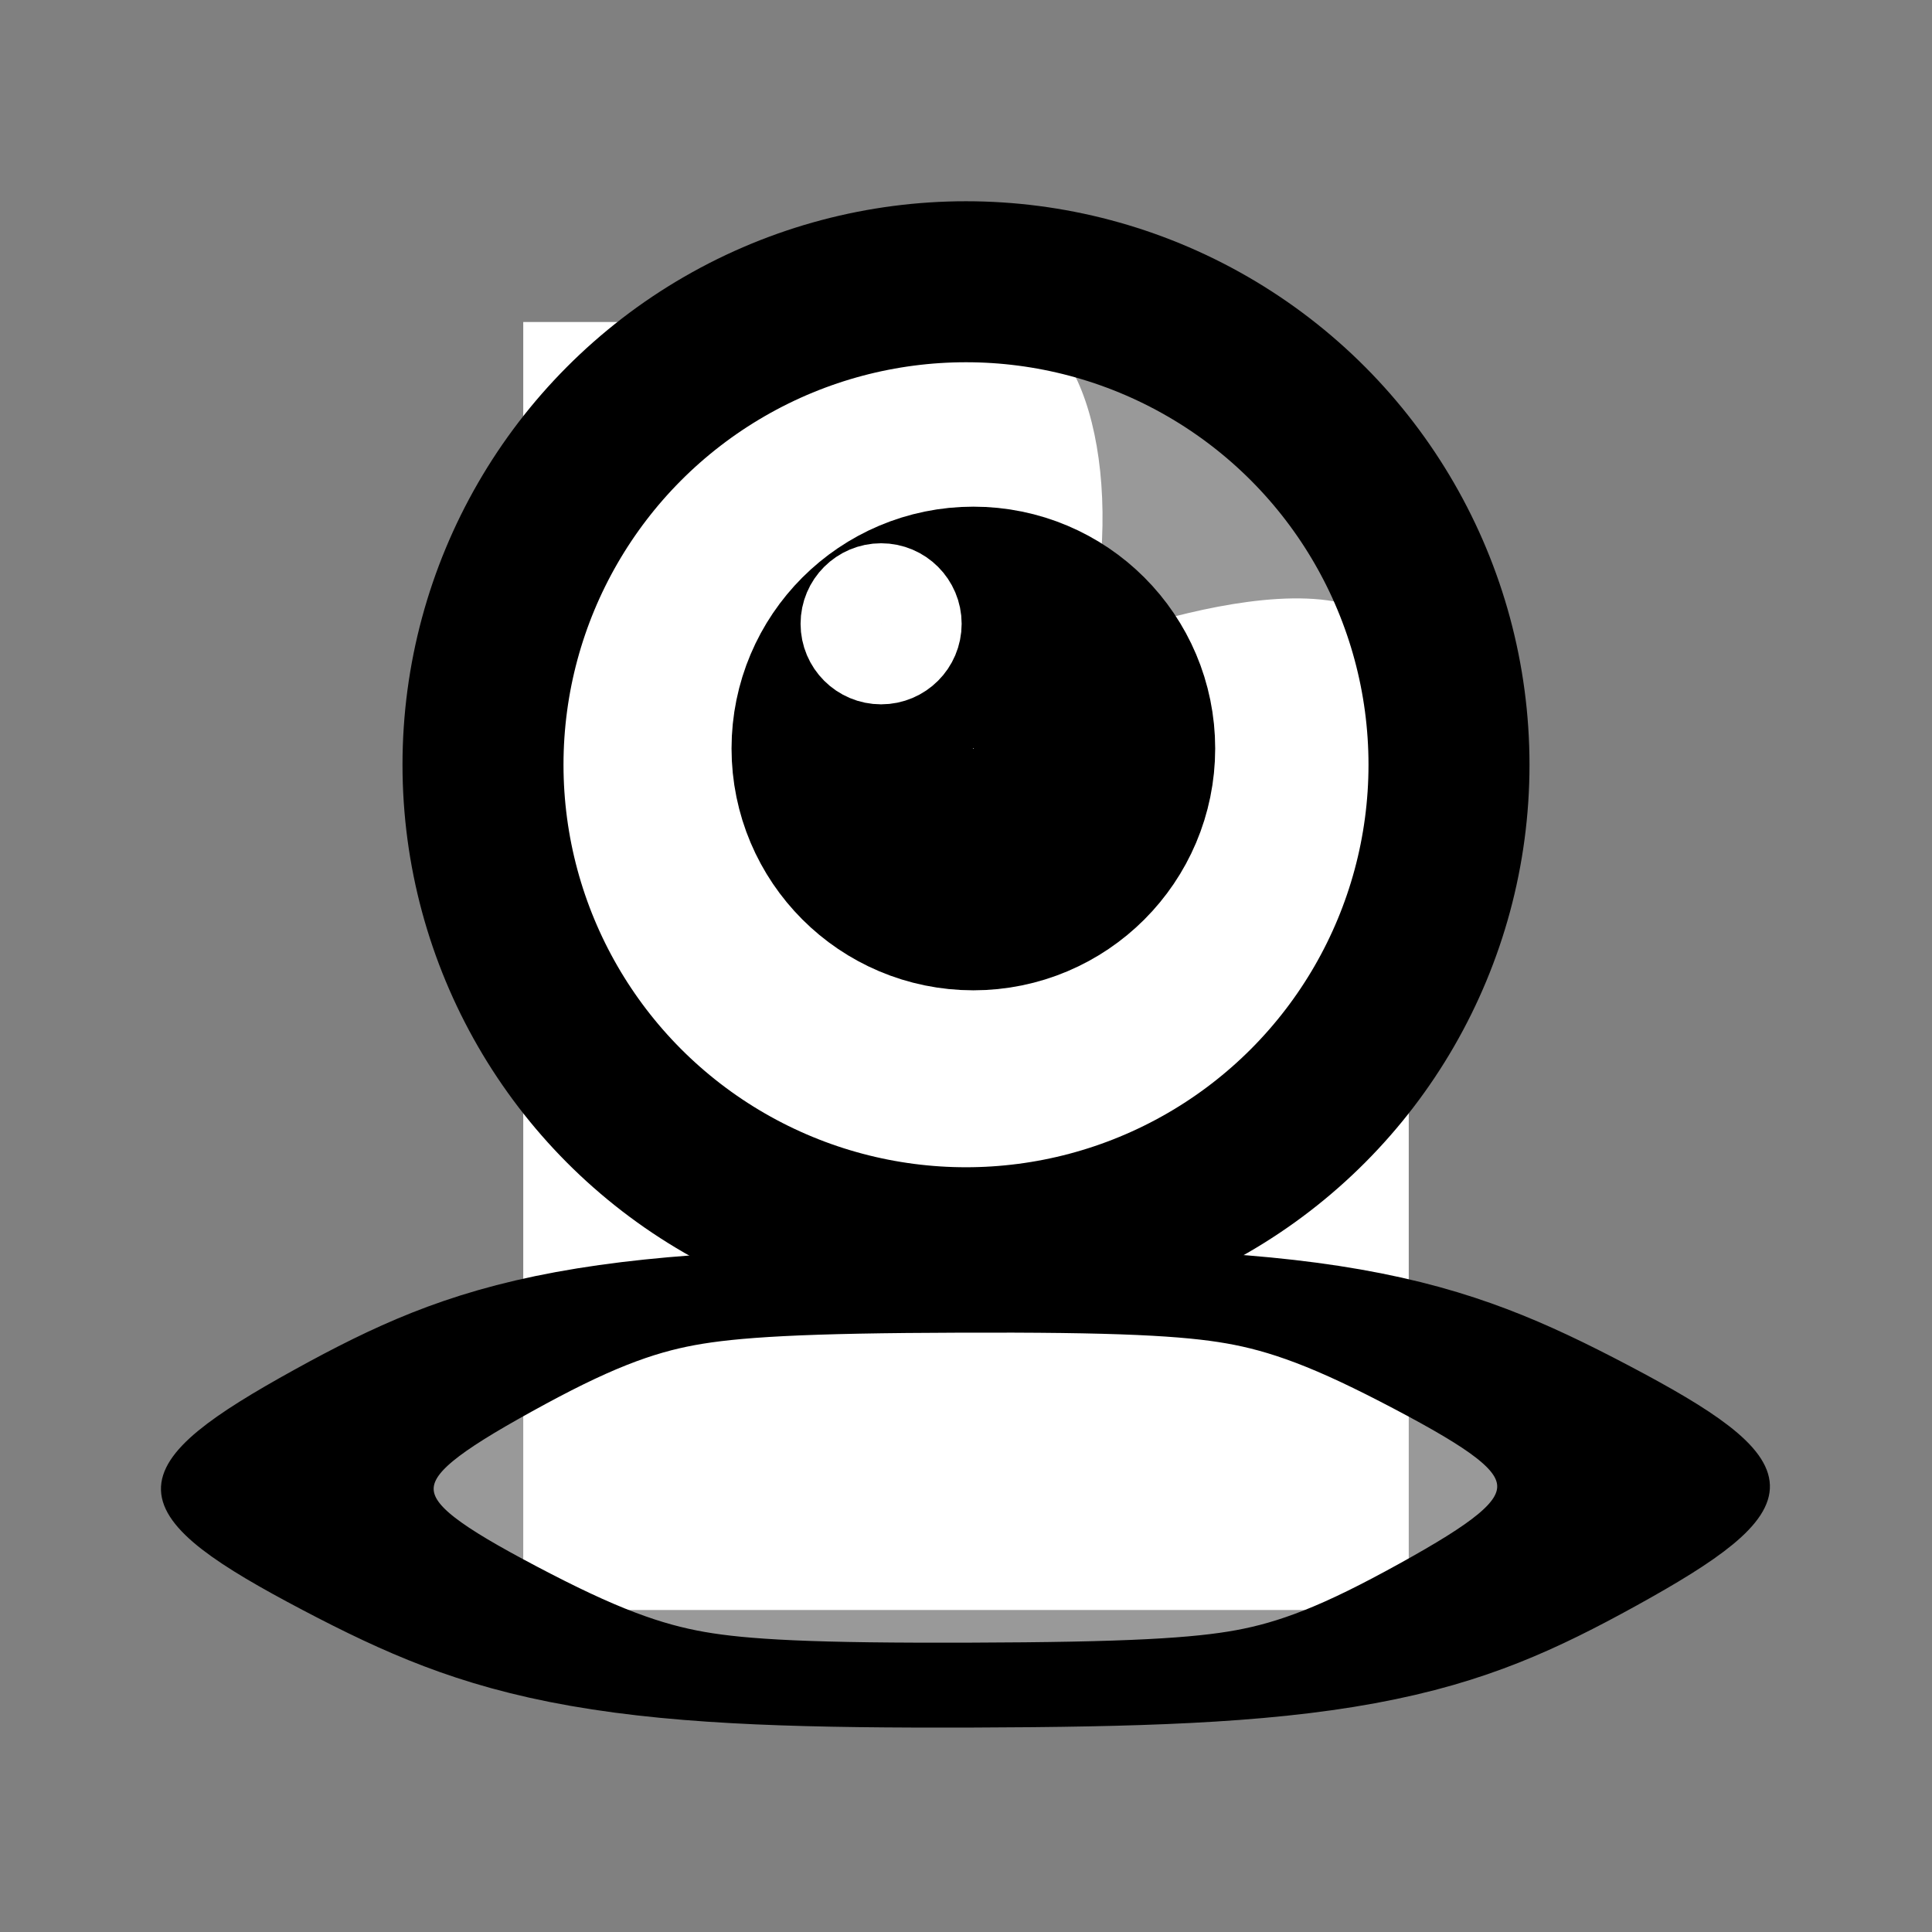 <?xml version="1.0" encoding="UTF-8" standalone="no"?>
<!-- Generator: Adobe Illustrator 16.1.0, SVG Export Plug-In . SVG Version: 6.00 Build 0)  -->

<svg
   version="1.1"
   id="Layer_1"
   x="0px"
   y="0px"
   width="48px"
   height="48px"
   viewBox="0 0 48 48"
   enable-background="new 0 0 48 48"
   xml:space="preserve"
   sodipodi:docname="WebCam.svg"
   inkscape:version="1.2.2 (b0a8486541, 2022-12-01)"
   xmlns:inkscape="http://www.inkscape.org/namespaces/inkscape"
   xmlns:sodipodi="http://sodipodi.sourceforge.net/DTD/sodipodi-0.dtd"
   xmlns="http://www.w3.org/2000/svg"
   xmlns:svg="http://www.w3.org/2000/svg"><rect x="0" y="0" width="48" height="48" fill="#808080" stroke="none"/><defs
   id="defs9" /><sodipodi:namedview
   id="namedview7"
   pagecolor="#ffffff"
   bordercolor="#666666"
   borderopacity="1.0"
   inkscape:showpageshadow="2"
   inkscape:pageopacity="0.0"
   inkscape:pagecheckerboard="0"
   inkscape:deskcolor="#d1d1d1"
   showgrid="false"
   inkscape:zoom="9.8333333"
   inkscape:cx="14.949153"
   inkscape:cy="23.694915"
   inkscape:window-width="1920"
   inkscape:window-height="1141"
   inkscape:window-x="0"
   inkscape:window-y="0"
   inkscape:window-maximized="1"
   inkscape:current-layer="Layer_1" />
<path
   fill="#FFFFFF"
   d="M25,8H13v32h22V17c0-4.123-8-1-8-1C28,12,27,8,25,8z"
   id="path2" />

<path
   sodipodi:type="star"
   style="fill:#ffffff;fill-opacity:0.2;stroke:#000000;stroke-width:6.985;stroke-dasharray:none;stroke-opacity:1"
   id="path2004"
   inkscape:flatsided="true"
   sodipodi:sides="6"
   sodipodi:cx="11.764588"
   sodipodi:cy="34.22274"
   sodipodi:r1="16.243645"
   sodipodi:r2="14.892272"
   sodipodi:arg1="0.51312219"
   sodipodi:arg2="1.036721"
   inkscape:rounded="0.5"
   inkscape:randomized="0"
   d="m 25.916,42.197 c -3.987,7.076 -5.86,8.184 -13.982,8.269 -8.121,0.085 -10.017,-0.983 -14.152,-7.974 -4.134,-6.991 -4.157,-9.167 -0.17,-16.243 3.987,-7.076 5.86,-8.184 13.982,-8.269 8.121,-0.085 10.017,0.983 14.152,7.974 4.134,6.991 4.157,9.167 0.17,16.243 z"
   transform="matrix(0.97,0,0,0.302,12.575,26.625)" /><g
   id="g1942"
   transform="translate(-0.825,0.588)"><circle
     style="fill:#ffffff;fill-opacity:0.2;stroke:#000000;stroke-width:4;stroke-dasharray:none;stroke-opacity:1"
     id="path344"
     cy="18.412"
     cx="24.825"
     r="12" /><ellipse
     style="fill:#ffffff;fill-opacity:0.2;stroke:#000000;stroke-width:6;stroke-dasharray:none;stroke-opacity:1"
     id="path344-3"
     cy="18.008"
     cx="25.008"
     rx="3.008"
     ry="3.008" /><ellipse
     style="fill:#ffffff;fill-opacity:0.2;stroke:#ffffff;stroke-width:2;stroke-dasharray:none;stroke-opacity:1"
     id="path344-3-6"
     cy="14.91"
     cx="22.716"
     rx="1.001"
     ry="1.001" /></g></svg>

